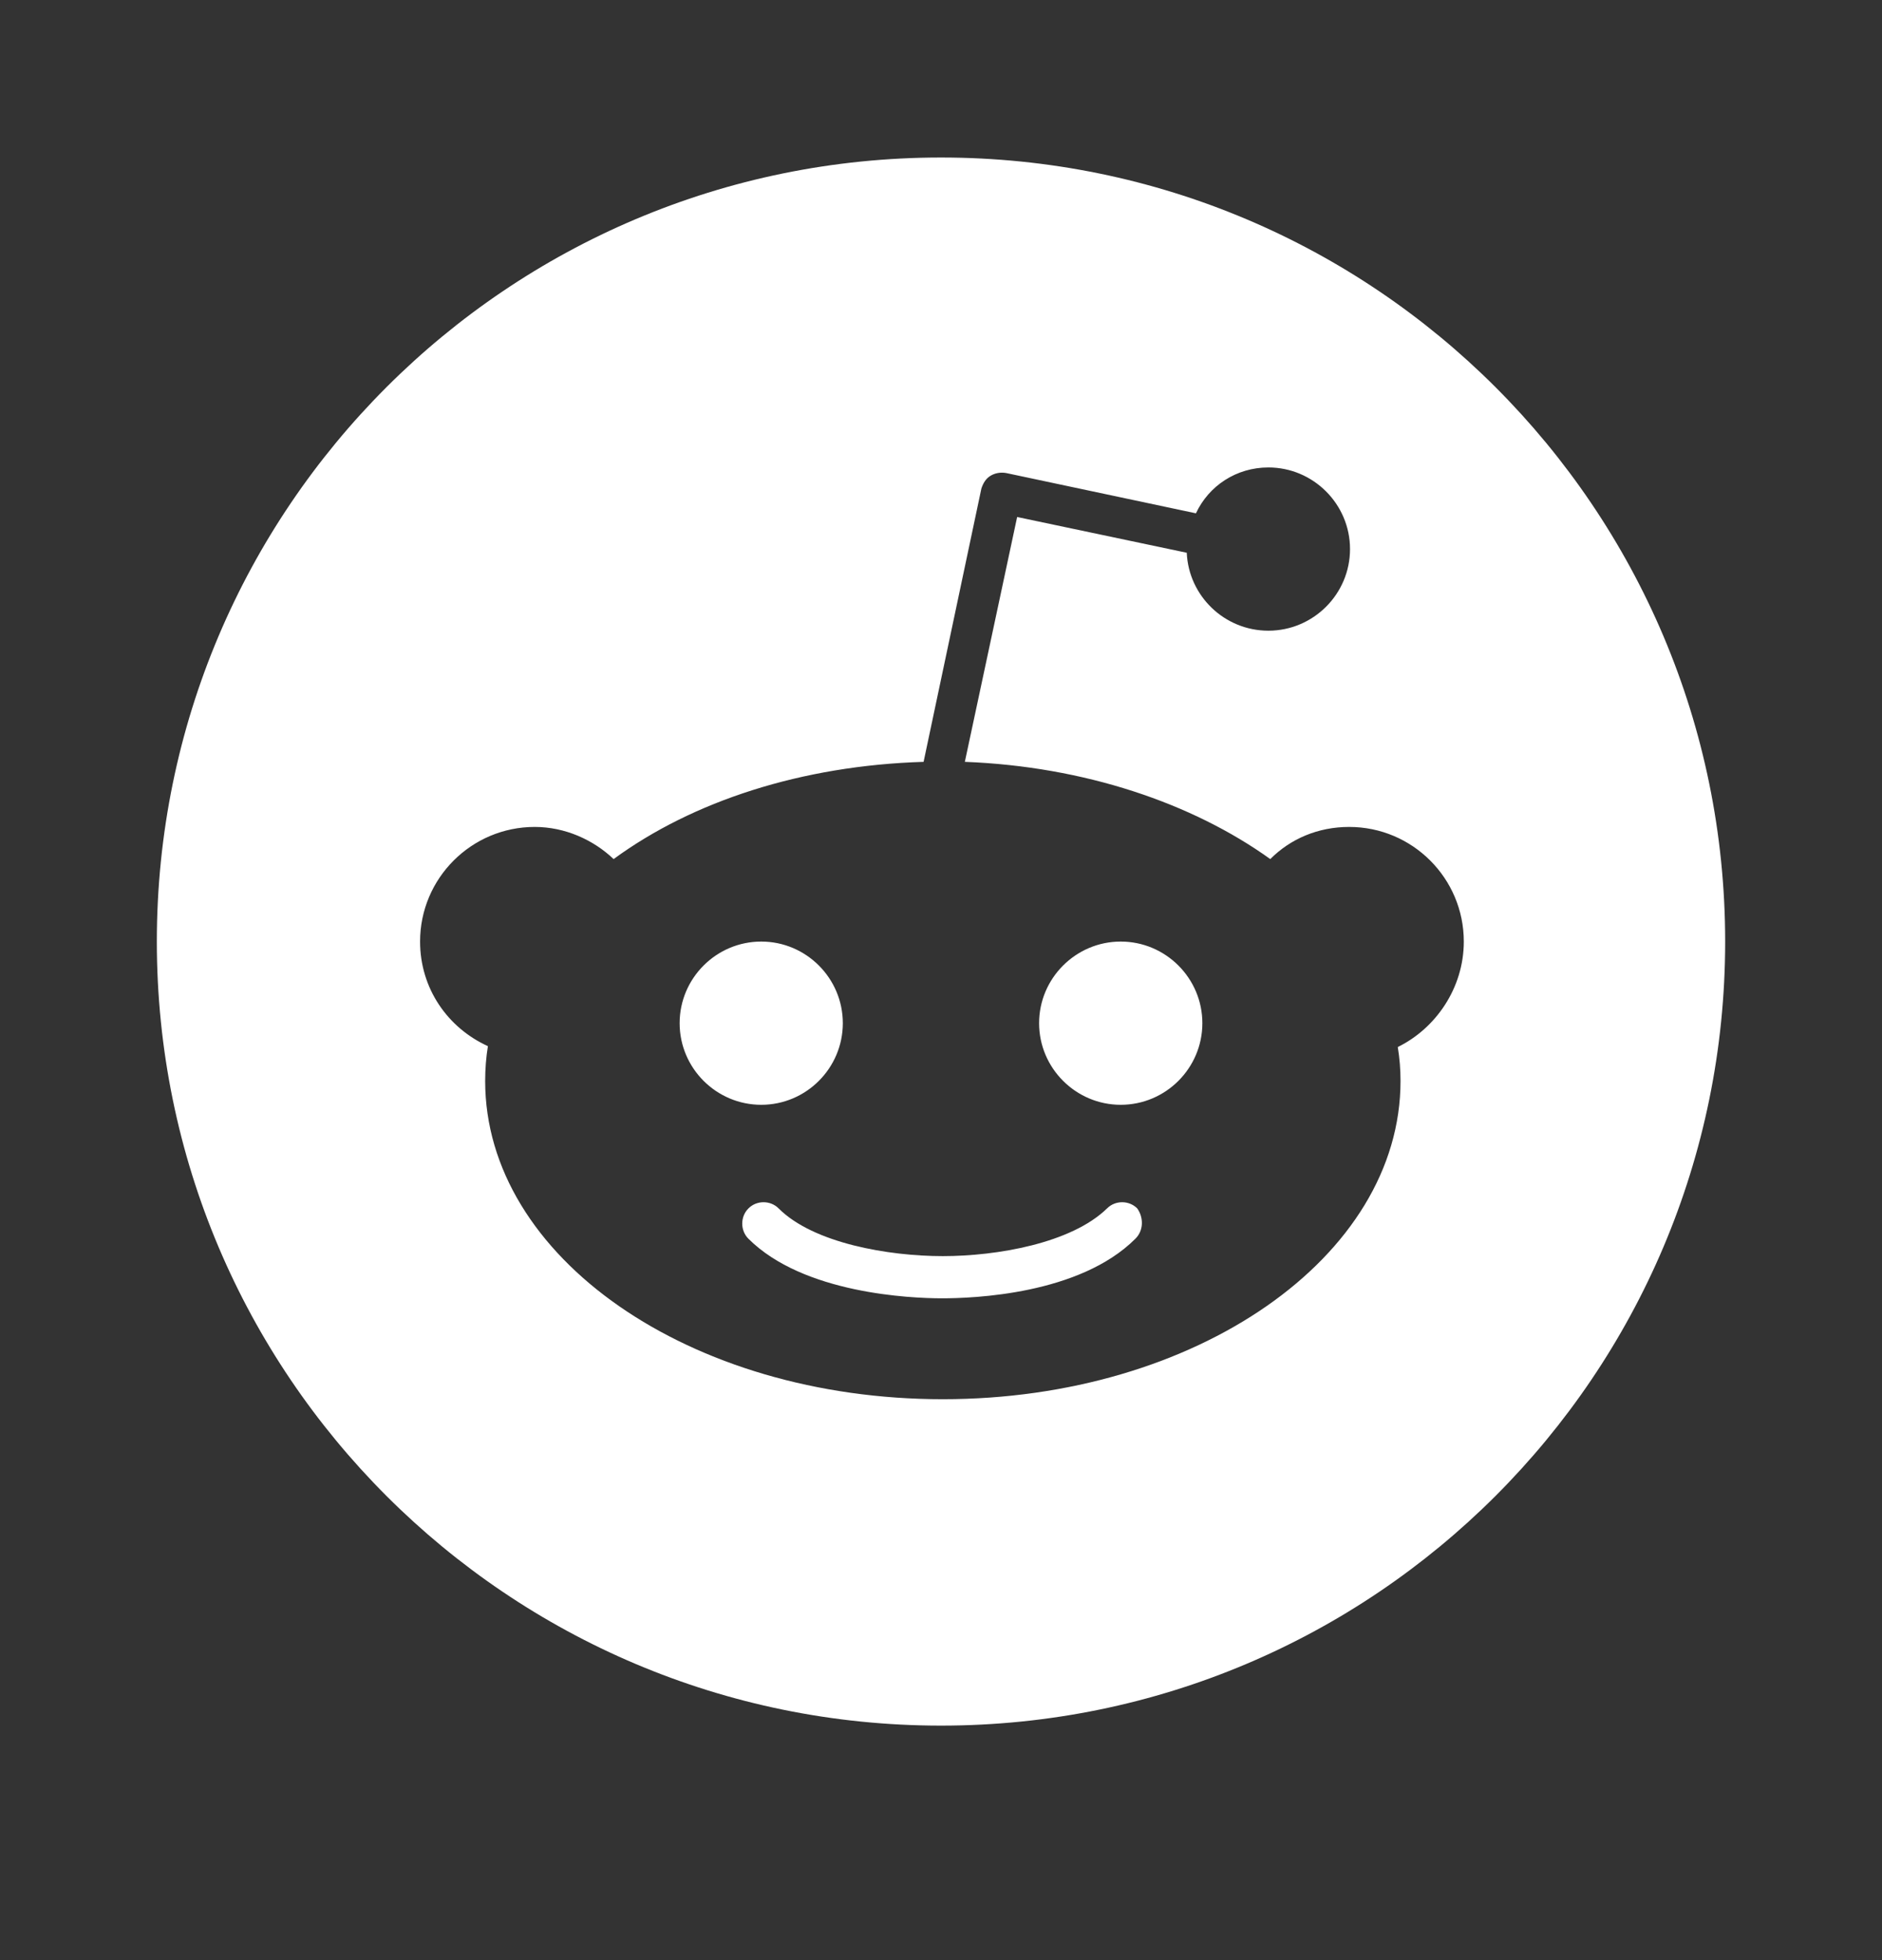 <svg width="24" height="25" viewBox="0 0 24 25" fill="none" xmlns="http://www.w3.org/2000/svg">
<rect x="0" y="0" width="24" height="25" fill="#333333" stroke="none"/>
<path fill-rule="evenodd" clip-rule="evenodd" d="M22 12.009C22 17.532 17.523 22.009 12 22.009C6.477 22.009 2 17.532 2 12.009C2 6.486 6.477 2.009 12 2.009C17.523 2.009 22 6.486 22 12.009ZM17.205 10.547C18.012 10.547 18.667 11.202 18.667 12.009C18.667 12.606 18.304 13.12 17.825 13.354C17.848 13.495 17.86 13.635 17.86 13.787C17.86 16.033 15.251 17.846 12.023 17.846C8.795 17.846 6.187 16.033 6.187 13.787C6.187 13.635 6.199 13.483 6.222 13.343C5.708 13.109 5.357 12.606 5.357 12.009C5.357 11.202 6.012 10.547 6.819 10.547C7.205 10.547 7.567 10.711 7.825 10.957C8.83 10.22 10.222 9.764 11.778 9.717L12.515 6.231C12.538 6.161 12.573 6.103 12.632 6.068C12.69 6.033 12.76 6.021 12.83 6.033L15.251 6.547C15.415 6.196 15.766 5.962 16.175 5.962C16.748 5.962 17.216 6.43 17.216 7.003C17.216 7.577 16.748 8.044 16.175 8.044C15.614 8.044 15.158 7.6 15.134 7.05L12.971 6.594L12.304 9.717C13.825 9.775 15.205 10.243 16.199 10.957C16.456 10.699 16.807 10.547 17.205 10.547ZM9.708 12.009C9.134 12.009 8.667 12.477 8.667 13.05C8.667 13.623 9.134 14.091 9.708 14.091C10.281 14.091 10.748 13.623 10.748 13.05C10.748 12.477 10.281 12.009 9.708 12.009ZM12.012 16.559C12.409 16.559 13.766 16.512 14.479 15.799C14.585 15.694 14.585 15.53 14.503 15.413C14.398 15.307 14.222 15.307 14.117 15.413C13.661 15.857 12.713 16.021 12.023 16.021C11.333 16.021 10.374 15.857 9.93 15.413C9.825 15.307 9.649 15.307 9.544 15.413C9.439 15.518 9.439 15.694 9.544 15.799C10.246 16.5 11.614 16.559 12.012 16.559ZM13.251 13.05C13.251 13.623 13.719 14.091 14.292 14.091C14.866 14.091 15.333 13.623 15.333 13.05C15.333 12.477 14.866 12.009 14.292 12.009C13.719 12.009 13.251 12.477 13.251 13.05Z" fill="white"/>
</svg>
